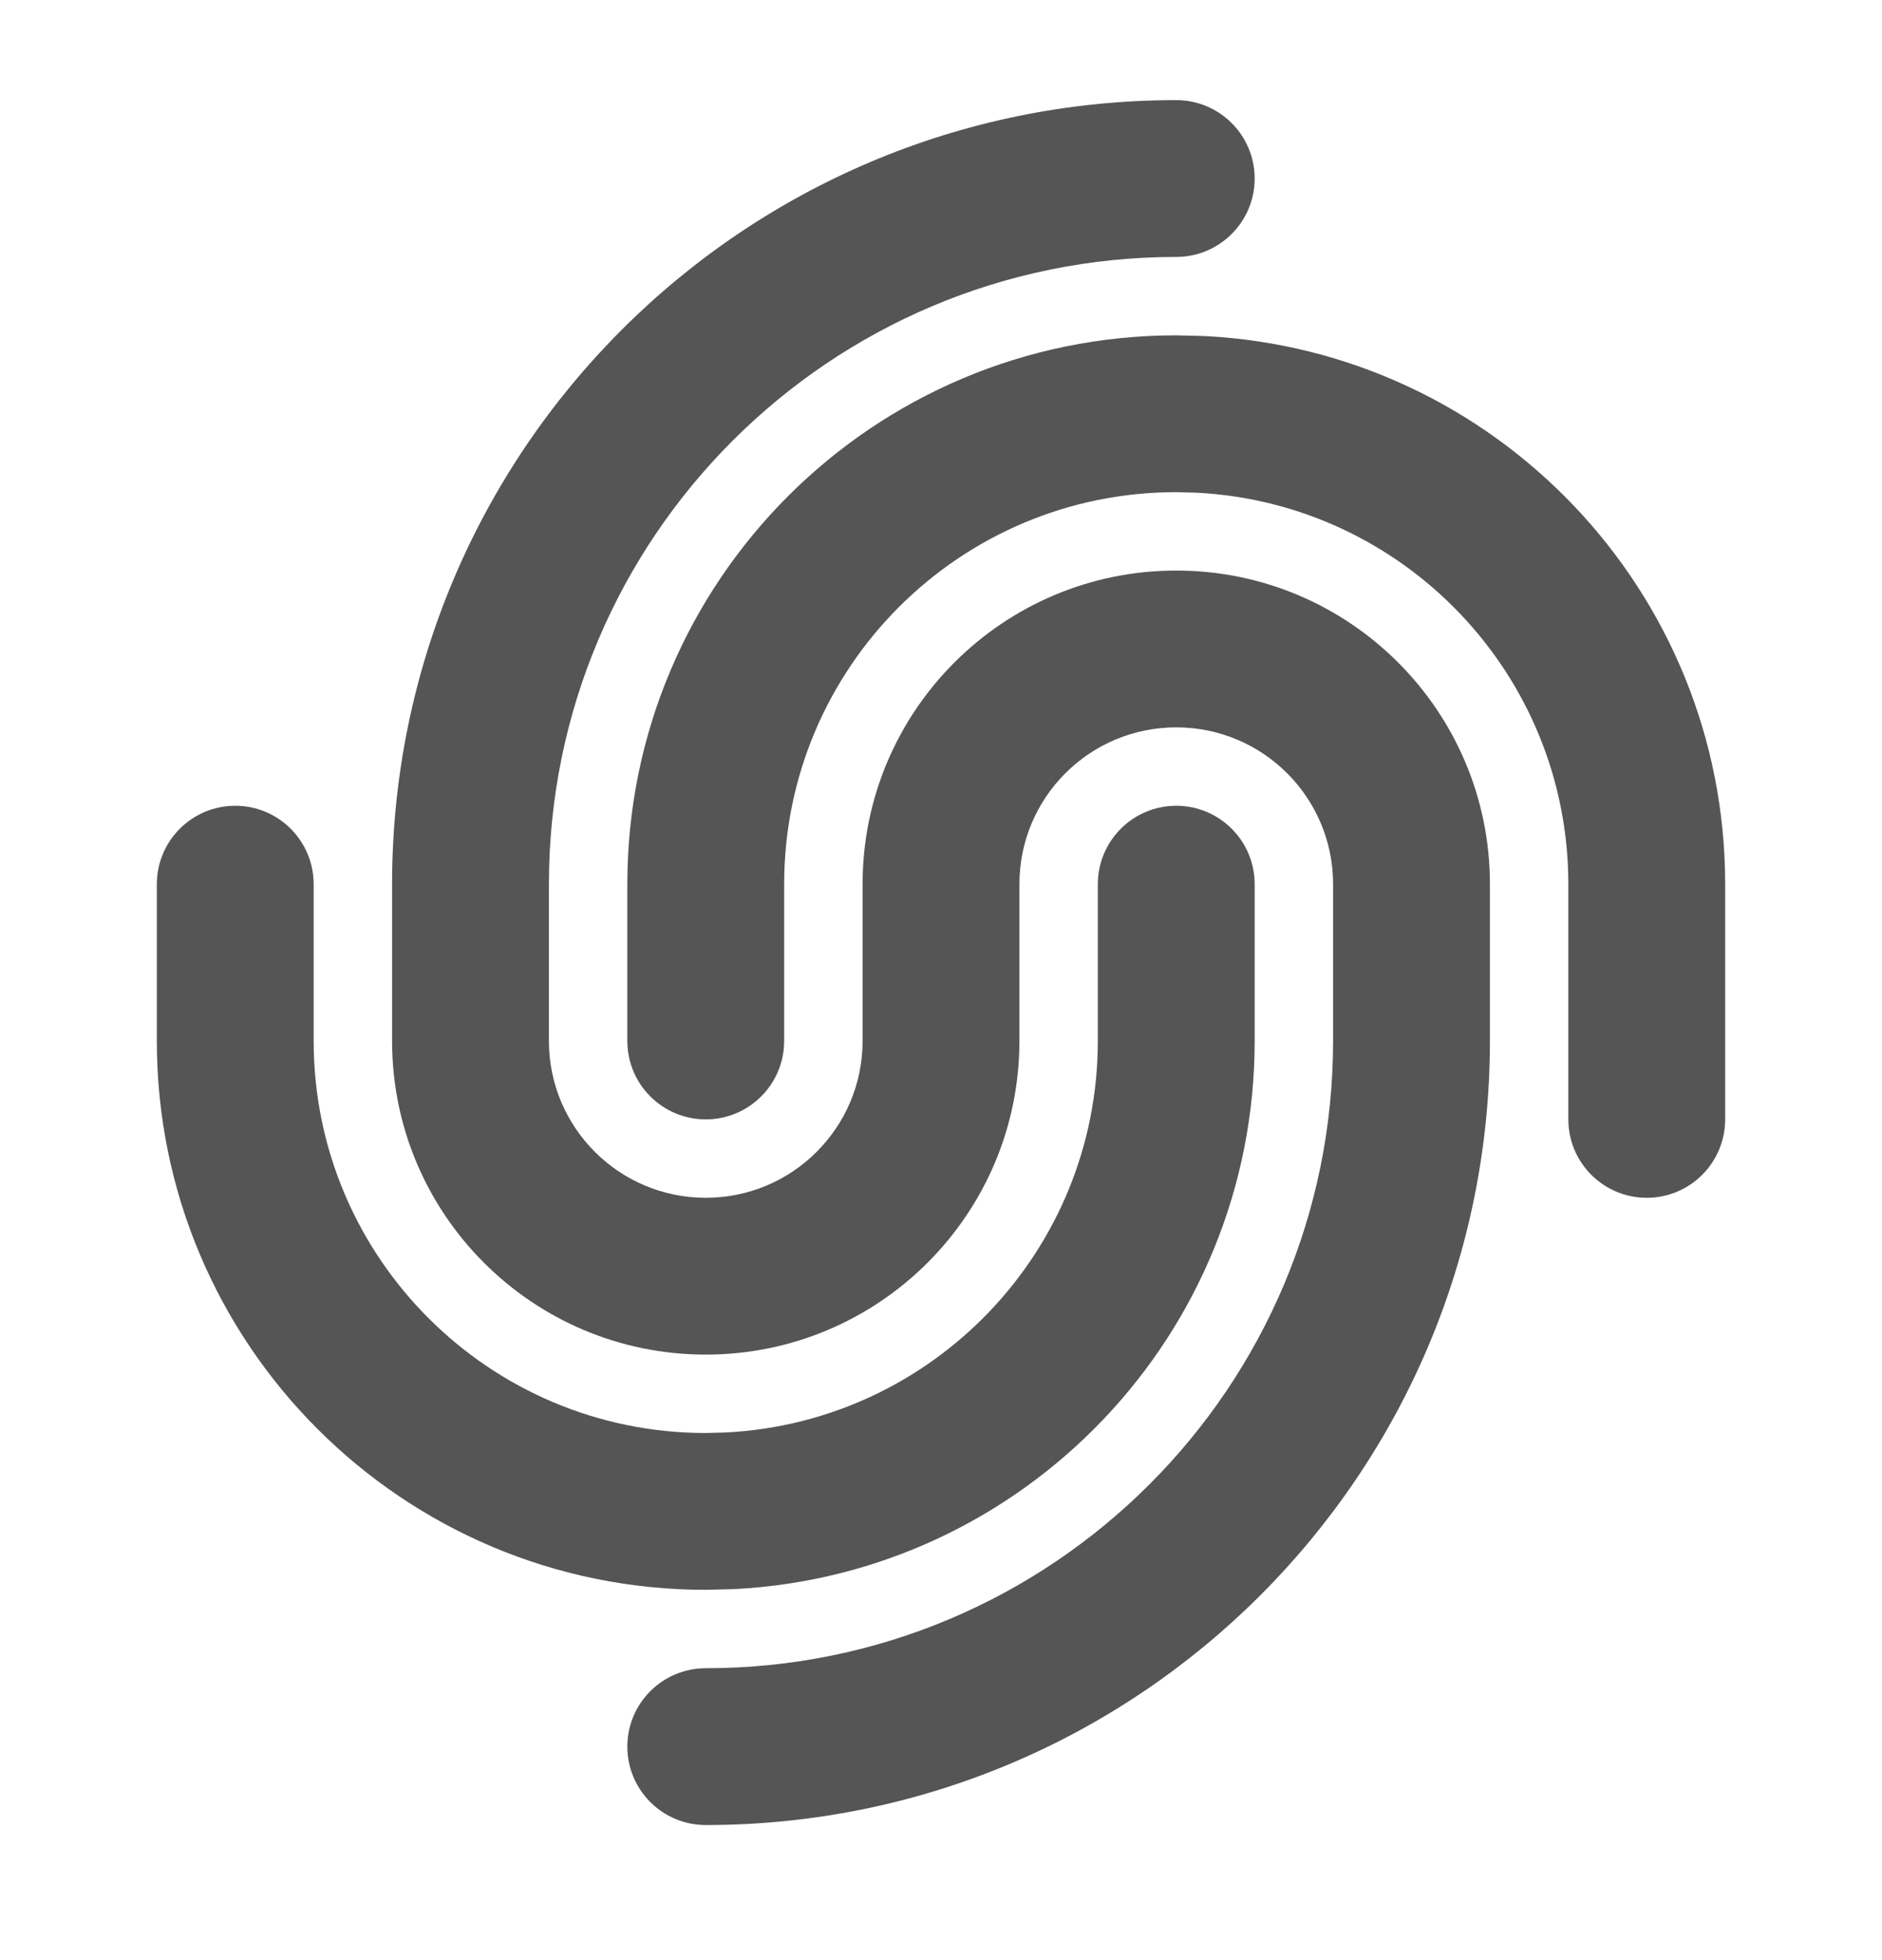 <svg width="24" height="25" viewBox="0 0 24 25" fill="none" xmlns="http://www.w3.org/2000/svg">
<path d="M15 1.277C15.552 1.277 16 1.725 16 2.277C16 2.829 15.552 3.277 15 3.277C10.582 3.277 7 6.859 7 11.277V13.277C7 14.381 7.895 15.277 9 15.277C10.105 15.277 11 14.381 11 13.277V11.277C11 9.068 12.791 7.277 15 7.277C17.209 7.277 19 9.068 19 11.277V13.277C19 18.8 14.523 23.277 9 23.277C8.448 23.277 8 22.829 8 22.277C8 21.725 8.448 21.277 9 21.277C13.418 21.277 17 17.695 17 13.277V11.277C17 10.172 16.105 9.277 15 9.277C13.895 9.277 13 10.172 13 11.277V13.277C13 15.486 11.209 17.277 9 17.277C6.791 17.277 5 15.486 5 13.277V11.277C5 5.754 9.477 1.277 15 1.277Z" fill="#555555"/>
<path d="M15 10.277C15.552 10.277 16 10.725 16 11.277V13.277C16 17.022 13.059 20.081 9.36 20.268L9 20.277C5.134 20.277 2 17.143 2 13.277V11.277C2 10.725 2.448 10.277 3 10.277C3.552 10.277 4 10.725 4 11.277V13.277C4 16.038 6.239 18.277 9 18.277L9.257 18.27C11.899 18.136 14 15.952 14 13.277V11.277C14 10.725 14.448 10.277 15 10.277Z" fill="#555555"/>
<path d="M15.36 4.286C19.059 4.473 22 7.532 22 11.277V14.277C22 14.829 21.552 15.277 21 15.277C20.448 15.277 20 14.829 20 14.277V11.277C20 8.602 17.899 6.417 15.257 6.284L15 6.277C12.239 6.277 10 8.515 10 11.277V13.277C10 13.829 9.552 14.277 9 14.277C8.448 14.277 8 13.829 8 13.277V11.277C8 7.411 11.134 4.277 15 4.277L15.36 4.286Z" fill="#555555"/>
</svg>
